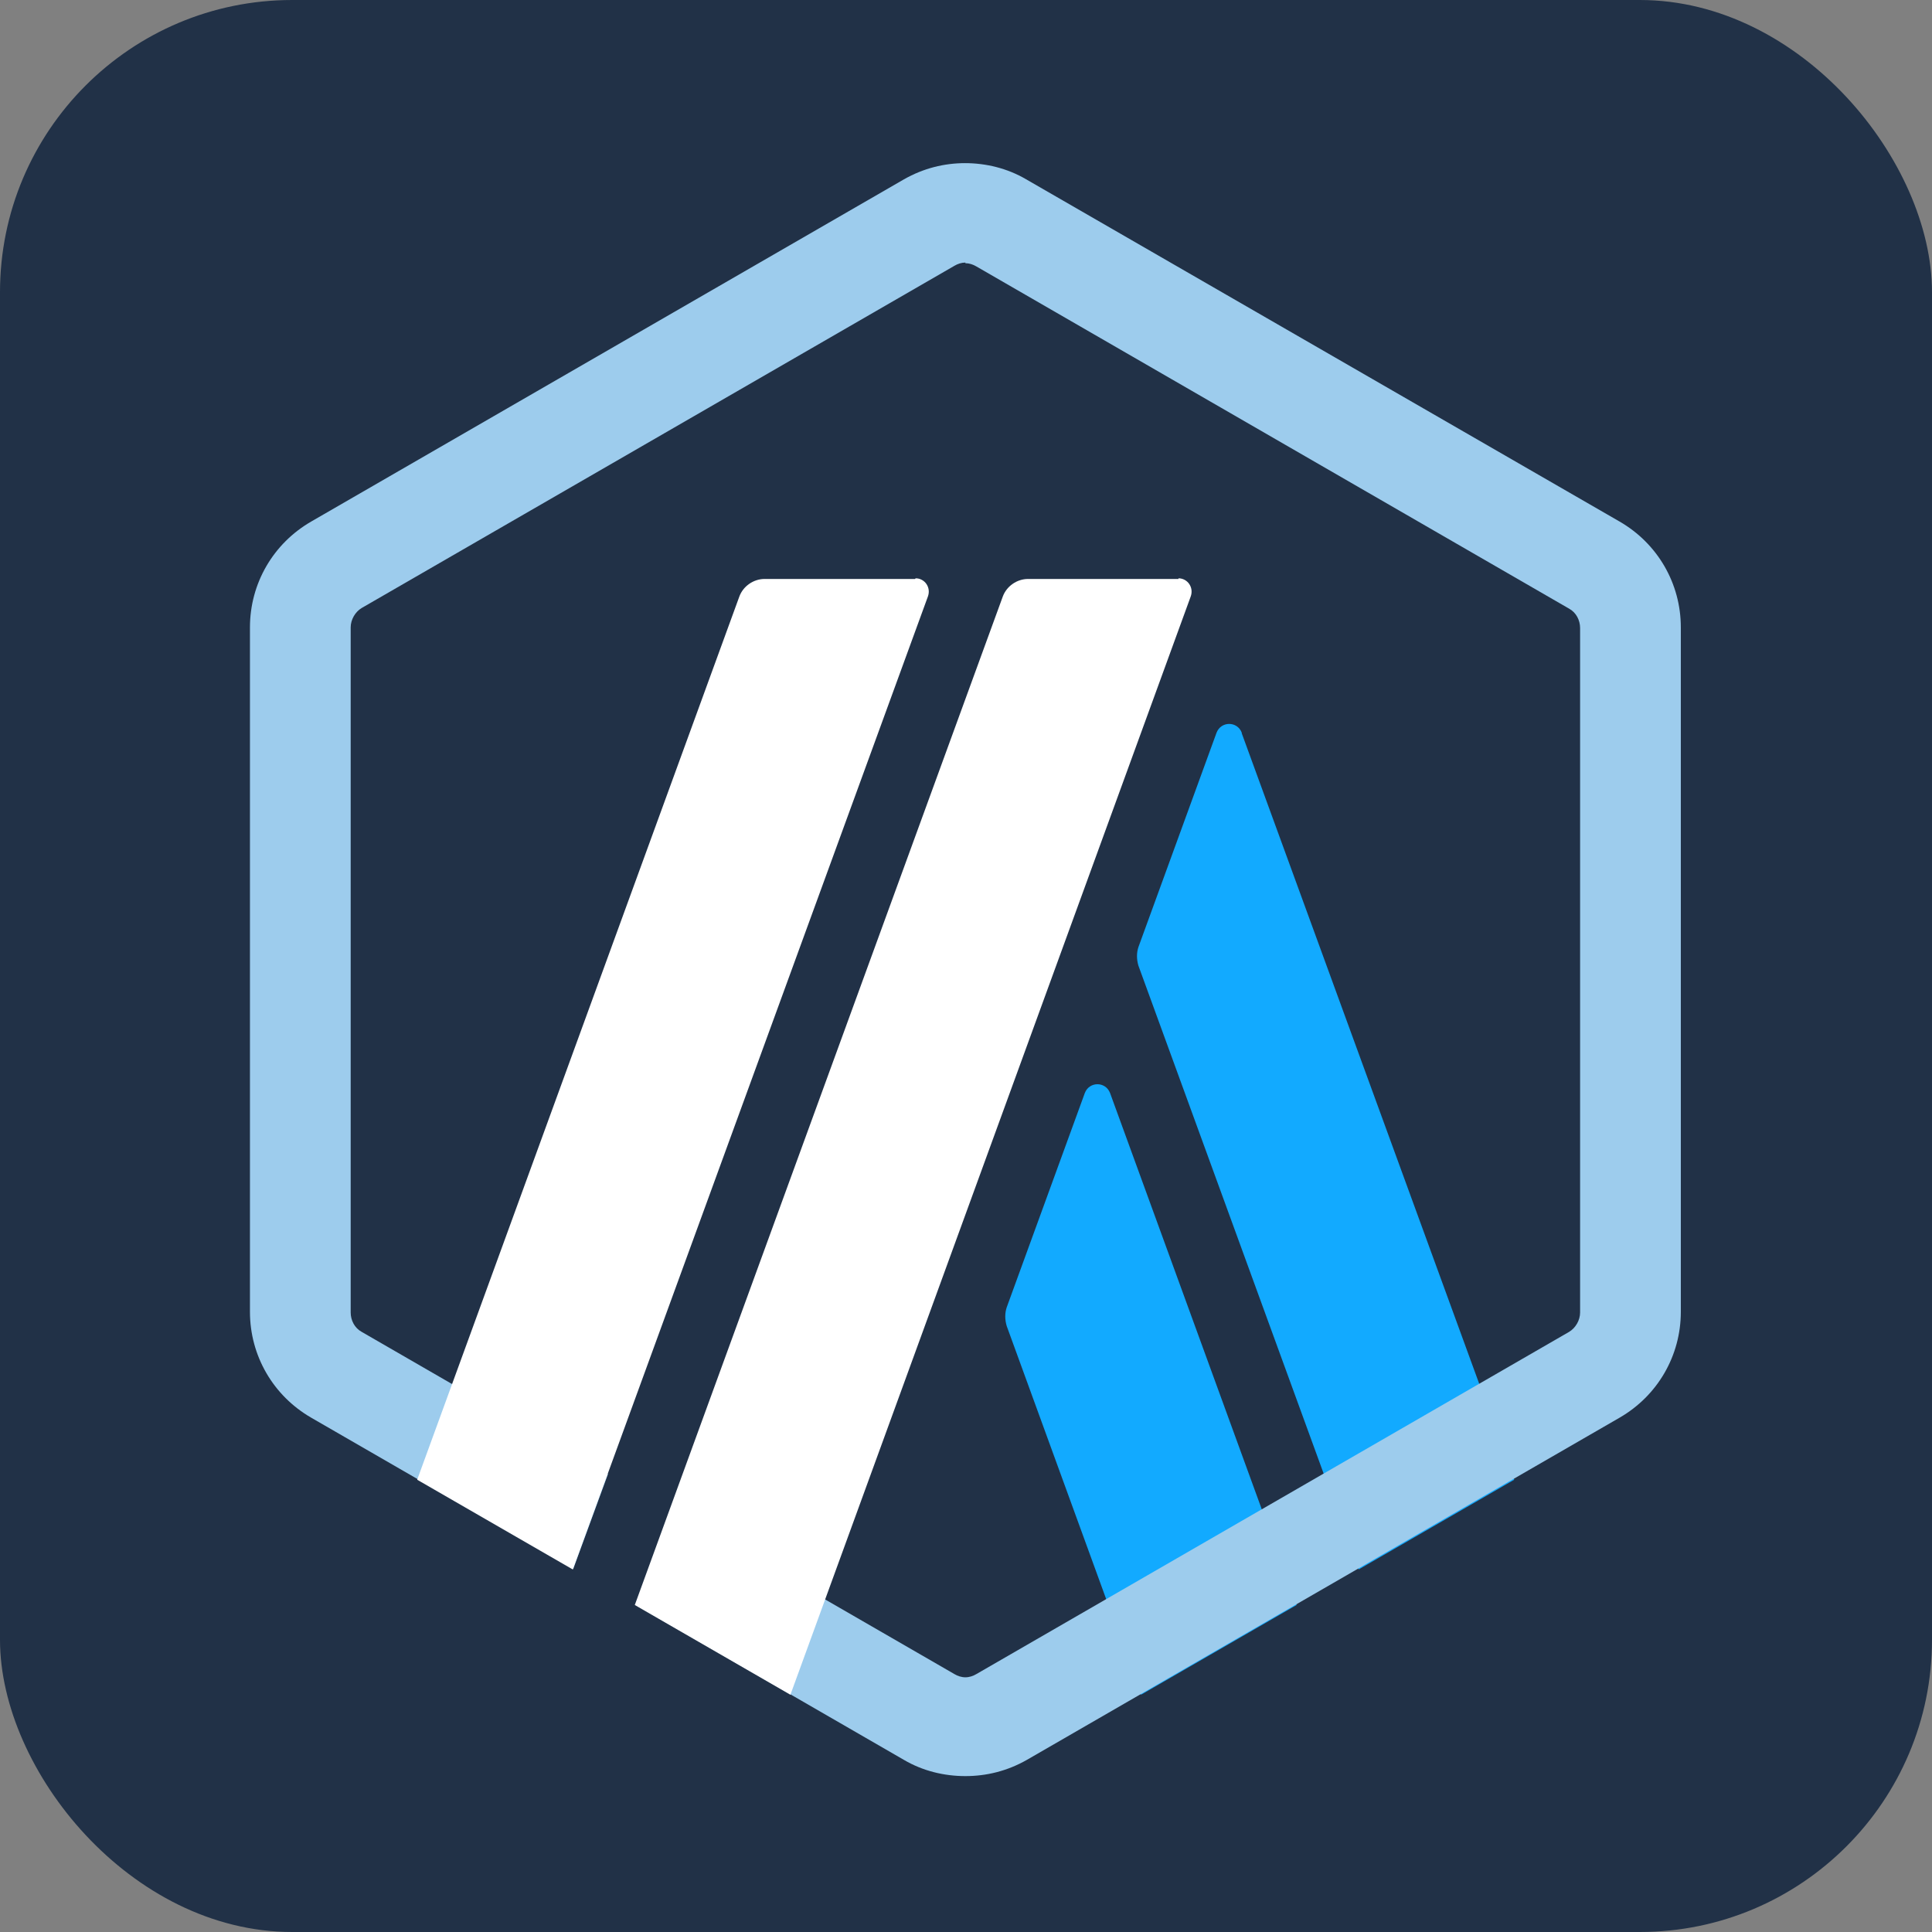 <svg width="1587" height="1587" viewBox="0 0 1587 1587" fill="none" xmlns="http://www.w3.org/2000/svg">
<rect x="0" y="0" width="1587" height="1587" fill="#808080" stroke="none"/>
<rect width="1587" height="1587" rx="240" fill="#213147"/>
<g clip-path="url(#clip0_2054_37)">
<path d="M249.871 537.104V1056.9C249.871 1090.31 267.374 1120.54 296.546 1137.52L746.856 1397.41C775.497 1413.86 811.034 1413.86 839.676 1397.41L1289.99 1137.52C1318.63 1121.07 1336.66 1090.31 1336.66 1056.9V537.104C1336.66 503.689 1319.16 473.456 1289.99 456.484L839.676 196.588C811.034 180.145 775.497 180.145 746.856 196.588L296.546 456.484C267.905 472.926 250.401 503.689 250.401 537.104H249.871Z" fill="#213147"/>
<path d="M891.126 897.776L826.947 1073.87C825.356 1078.64 825.356 1083.95 826.947 1089.25L937.271 1392.11L1065.1 1318.38L911.811 897.776C908.099 888.228 894.839 888.228 891.126 897.776Z" fill="#12AAFF"/>
<path d="M1020.01 601.813C1016.3 592.266 1003.04 592.266 999.327 601.813L935.148 777.906C933.557 782.679 933.557 787.983 935.148 793.287L1116.01 1289.21L1243.84 1215.49L1020.01 602.343V601.813Z" fill="#12AAFF"/>
<path d="M793.002 216.212C796.184 216.212 799.366 217.273 802.018 218.864L1288.93 499.976C1294.76 503.158 1297.94 509.523 1297.94 515.888V1078.11C1297.94 1084.48 1294.23 1090.84 1288.93 1094.02L802.018 1375.14C799.366 1376.73 796.184 1377.79 793.002 1377.79C789.819 1377.79 786.637 1376.73 783.985 1375.14L297.078 1094.02C291.243 1090.84 288.061 1084.48 288.061 1078.11V515.358C288.061 508.993 291.774 502.628 297.078 499.446L783.985 218.334C786.637 216.742 789.819 215.682 793.002 215.682V216.212ZM793.002 134C775.498 134 758.526 138.243 742.614 147.26L255.706 428.372C224.413 446.406 205.318 479.29 205.318 515.358V1077.58C205.318 1113.65 224.413 1146.53 255.706 1164.57L742.614 1445.68C757.995 1454.7 775.498 1458.94 793.002 1458.94C810.505 1458.94 827.478 1454.7 843.39 1445.68L1330.3 1164.57C1361.59 1146.53 1380.68 1113.65 1380.68 1077.58V515.358C1380.68 479.29 1361.59 446.406 1330.3 428.372L842.859 147.26C827.478 138.243 809.974 134 792.471 134H793.002Z" fill="#9DCCED"/>
<path d="M470.518 1289.74L515.602 1166.69L605.77 1241.48L521.436 1318.91L470.518 1289.74Z" fill="#213147"/>
<path d="M751.63 475.577H628.047C619.03 475.577 610.543 481.412 607.361 489.898L342.691 1215.49L470.518 1289.21L762.238 489.898C764.89 482.472 759.586 475.047 752.16 475.047L751.63 475.577Z" fill="white"/>
<path d="M968.033 475.577H844.45C835.433 475.577 826.947 481.412 823.765 489.898L521.437 1318.38L649.263 1392.11L978.111 489.898C980.763 482.472 975.459 475.047 968.033 475.047V475.577Z" fill="white"/>
</g>
<defs>
<clipPath id="clip0_2054_37">
<rect width="1326" height="1326" fill="white" transform="translate(130 134)"/>
</clipPath>
</defs>
</svg>
